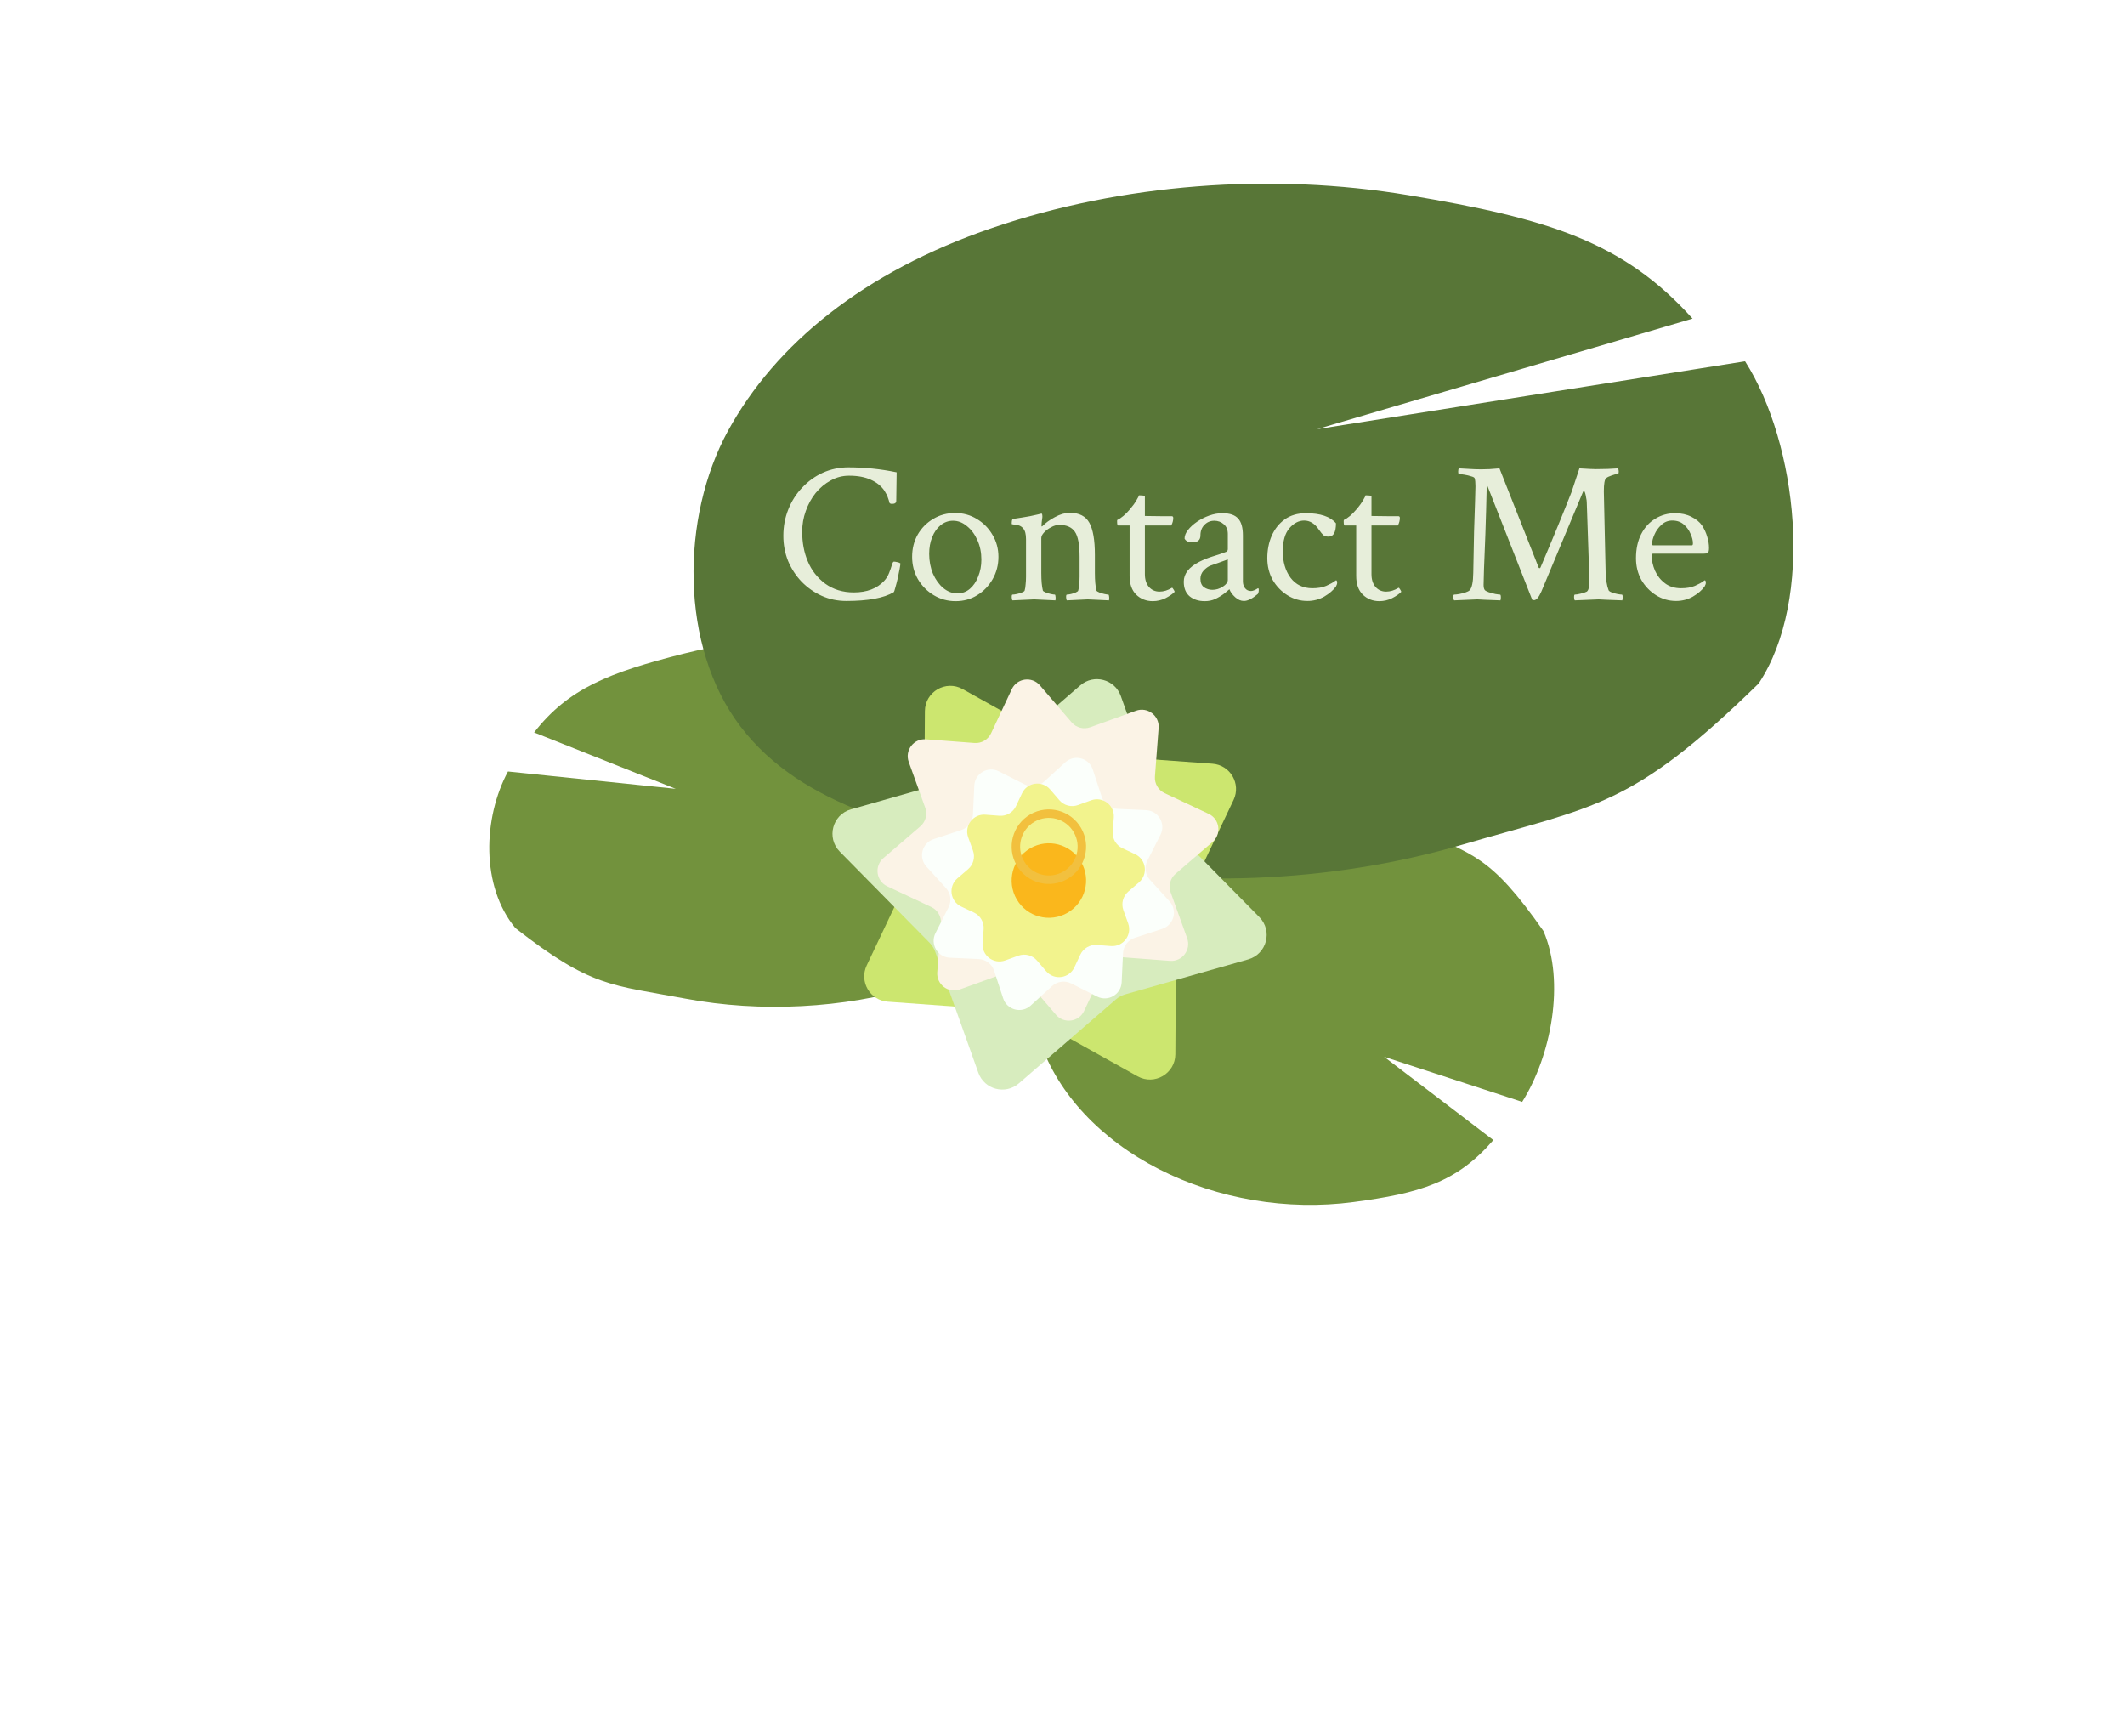 <svg width="251" height="205" viewBox="0 0 251 205" fill="none" xmlns="http://www.w3.org/2000/svg">
<g filter="url(#filter0_d_84_2663)">
<path d="M60.005 87.111C57.068 92.559 56.773 100.662 60.887 105.608C69.838 112.609 72.154 112.283 81.002 113.942C89.85 115.6 99.604 115.094 108.202 112.531C116.8 109.968 123.567 105.549 127.072 100.208C130.578 94.867 130.546 89.023 126.984 83.913C123.423 78.802 116.61 74.826 107.987 72.824C99.365 70.823 89.609 70.953 80.782 73.188C71.955 75.423 67.148 77.288 63.09 82.501L79.82 89.159L60.005 87.111Z" fill="#72923D"/>
</g>
<g filter="url(#filter1_d_84_2663)">
<path d="M179.799 126.13C183.228 120.688 184.901 111.953 182.31 105.948C176.01 96.958 174.004 96.948 166.852 93.763C159.7 90.579 151.405 89.597 143.721 91.025C136.037 92.454 129.567 96.181 125.679 101.419C121.79 106.656 120.79 112.994 122.887 119.09C124.985 125.186 130.018 130.563 136.92 134.085C143.822 137.606 152.053 138.995 159.872 137.957C167.691 136.92 172.062 135.653 176.394 130.642L163.489 120.803L179.799 126.13Z" fill="#72923D"/>
</g>
<g filter="url(#filter2_d_84_2663)">
<path d="M206.127 38.667C212.336 48.422 214.345 66.728 207.735 76.715C192.73 91.372 188.492 91.145 172.787 95.737C157.082 100.33 139.379 101.004 123.424 97.617C107.47 94.229 94.691 91.266 87.474 81.806C80.256 72.346 80.412 57.078 85.997 46.874C91.582 36.669 101.98 28.109 117.222 22.909C132.464 17.708 150.107 16.328 166.421 19.061C182.734 21.793 191.726 24.499 199.922 33.626L155.555 46.685L206.127 38.667Z" fill="#587637"/>
</g>
<g filter="url(#filter3_d_84_2663)">
<path d="M109.249 79.98C109.264 77.698 111.718 76.267 113.71 77.378L126.878 84.725C127.26 84.939 127.684 85.066 128.121 85.097L143.216 86.193C145.319 86.345 146.612 88.564 145.708 90.471L139.222 104.155C139.034 104.551 138.935 104.983 138.932 105.421L138.832 120.508C138.817 122.79 136.363 124.221 134.371 123.11L121.203 115.763C120.821 115.55 120.397 115.423 119.96 115.391L104.865 114.296C102.762 114.143 101.469 111.924 102.373 110.018L108.859 96.333C109.047 95.937 109.146 95.505 109.149 95.067L109.249 79.98Z" fill="#CCE66F"/>
</g>
<g filter="url(#filter4_d_84_2663)">
<path d="M99.198 96.579C97.597 94.954 98.32 92.207 100.513 91.584L115.017 87.461C115.438 87.341 115.828 87.13 116.159 86.844L127.606 76.937C129.201 75.557 131.684 76.212 132.392 78.2L137.475 92.465C137.622 92.877 137.857 93.253 138.165 93.565L148.755 104.305C150.356 105.929 149.633 108.676 147.44 109.3L132.936 113.423C132.515 113.542 132.125 113.753 131.794 114.04L120.347 123.946C118.752 125.326 116.269 124.672 115.56 122.684L110.478 108.419C110.331 108.006 110.096 107.631 109.788 107.319L99.198 96.579Z" fill="#D7ECBE"/>
</g>
<path d="M107.34 89.983C106.848 88.618 107.927 87.199 109.373 87.309L115.104 87.745C115.932 87.808 116.713 87.353 117.066 86.601L119.511 81.395C120.128 80.081 121.893 79.841 122.837 80.942L126.583 85.307C127.123 85.937 127.996 86.168 128.777 85.886L134.186 83.934C135.55 83.442 136.967 84.521 136.857 85.968L136.421 91.705C136.358 92.533 136.813 93.314 137.564 93.667L142.767 96.115C144.079 96.732 144.319 98.498 143.219 99.444L138.857 103.191C138.228 103.732 137.997 104.606 138.279 105.388L140.228 110.799C140.72 112.164 139.642 113.583 138.196 113.473L132.464 113.037C131.636 112.974 130.856 113.429 130.503 114.181L128.058 119.387C127.441 120.701 125.676 120.941 124.731 119.84L120.986 115.475C120.445 114.845 119.572 114.614 118.791 114.896L113.382 116.848C112.018 117.34 110.601 116.261 110.711 114.814L111.147 109.077C111.21 108.249 110.756 107.468 110.005 107.115L104.801 104.667C103.489 104.05 103.249 102.284 104.35 101.338L108.711 97.591C109.341 97.05 109.571 96.175 109.29 95.394L107.34 89.983Z" fill="#FBF3E6"/>
<g filter="url(#filter5_d_84_2663)">
<path d="M115.084 88.786C115.151 87.336 116.691 86.438 117.985 87.094L121.047 88.645C121.787 89.02 122.683 88.898 123.297 88.339L125.834 86.026C126.906 85.049 128.629 85.502 129.08 86.881L130.15 90.147C130.408 90.936 131.127 91.483 131.956 91.522L135.387 91.682C136.835 91.75 137.732 93.289 137.077 94.583L135.526 97.65C135.151 98.391 135.272 99.286 135.831 99.9L138.143 102.441C139.12 103.513 138.665 105.237 137.287 105.689L134.026 106.759C133.237 107.018 132.69 107.737 132.651 108.567L132.491 111.998C132.423 113.448 130.884 114.346 129.59 113.69L126.528 112.139C125.787 111.764 124.892 111.885 124.278 112.445L121.741 114.758C120.668 115.735 118.946 115.281 118.494 113.902L117.425 110.637C117.166 109.848 116.447 109.301 115.618 109.262L112.188 109.102C110.74 109.034 109.843 107.495 110.498 106.2L112.049 103.134C112.424 102.393 112.302 101.498 111.744 100.884L109.431 98.343C108.455 97.27 108.909 95.547 110.287 95.095L113.549 94.025C114.338 93.766 114.885 93.046 114.924 92.217L115.084 88.786Z" fill="#FBFFFB"/>
</g>
<g filter="url(#filter6_d_84_2663)">
<path d="M114.364 94.888C113.872 93.522 114.95 92.103 116.396 92.214L118.053 92.34C118.881 92.403 119.661 91.947 120.014 91.195L120.721 89.691C121.338 88.377 123.103 88.137 124.047 89.238L125.131 90.5C125.671 91.13 126.545 91.361 127.325 91.079L128.89 90.514C130.254 90.022 131.671 91.101 131.561 92.548L131.435 94.207C131.372 95.036 131.827 95.816 132.578 96.17L134.083 96.878C135.395 97.495 135.634 99.261 134.534 100.206L133.273 101.289C132.644 101.831 132.413 102.705 132.695 103.486L133.258 105.051C133.75 106.416 132.671 107.835 131.225 107.725L129.569 107.599C128.741 107.536 127.96 107.991 127.607 108.743L126.901 110.248C126.284 111.561 124.519 111.801 123.574 110.701L122.491 109.438C121.95 108.808 121.077 108.578 120.296 108.859L118.732 109.424C117.368 109.916 115.951 108.837 116.061 107.39L116.187 105.731C116.25 104.903 115.795 104.122 115.044 103.769L113.539 103.061C112.227 102.444 111.988 100.677 113.088 99.732L114.348 98.649C114.978 98.108 115.209 97.233 114.927 96.452L114.364 94.888Z" fill="#F2F38D"/>
</g>
<g filter="url(#filter7_i_84_2663)">
<ellipse cx="4.397" cy="4.398" rx="4.397" ry="4.398" transform="matrix(0.864 -0.504 0.503 0.864 117.882 98.406)" fill="#FAB71C"/>
</g>
<path d="M127.259 98.028C128.343 99.888 127.714 102.275 125.855 103.359C123.996 104.443 121.611 103.815 120.527 101.954C119.444 100.094 120.072 97.707 121.931 96.622C123.79 95.538 126.175 96.167 127.259 98.028Z" stroke="#F2C03E"/>
<path d="M99.96 70.968C98.928 70.968 97.96 70.765 97.053 70.358C96.163 69.952 95.374 69.397 94.686 68.694C94.014 67.991 93.483 67.179 93.092 66.257C92.717 65.319 92.53 64.327 92.53 63.28C92.53 62.171 92.725 61.132 93.116 60.163C93.506 59.179 94.053 58.319 94.756 57.585C95.46 56.835 96.272 56.249 97.194 55.827C98.131 55.405 99.139 55.194 100.217 55.194C101.139 55.194 102.077 55.241 103.03 55.335C103.983 55.429 104.944 55.577 105.913 55.78L105.866 59.155C105.866 59.39 105.702 59.507 105.374 59.507C105.217 59.507 105.116 59.468 105.069 59.39C105.022 59.187 104.959 58.983 104.881 58.78C104.819 58.562 104.678 58.28 104.459 57.937C104.084 57.39 103.545 56.96 102.842 56.648C102.155 56.335 101.303 56.179 100.288 56.179C99.522 56.179 98.803 56.366 98.131 56.741C97.46 57.101 96.866 57.593 96.35 58.218C95.85 58.843 95.46 59.554 95.178 60.351C94.897 61.132 94.756 61.944 94.756 62.788C94.756 64.085 94.975 65.249 95.413 66.28C95.85 67.343 96.538 68.226 97.475 68.929C98.428 69.616 99.553 69.96 100.85 69.96C102.397 69.96 103.592 69.507 104.436 68.601C104.686 68.335 104.881 68.022 105.022 67.663C105.163 67.304 105.272 66.991 105.35 66.726C105.428 66.46 105.506 66.327 105.584 66.327C105.678 66.327 105.788 66.343 105.913 66.374C106.053 66.39 106.163 66.421 106.241 66.468L106.358 66.538C106.358 66.632 106.327 66.851 106.264 67.194C106.202 67.538 106.124 67.921 106.03 68.343C105.936 68.749 105.842 69.108 105.749 69.421C105.67 69.733 105.608 69.905 105.561 69.936C104.405 70.624 102.538 70.968 99.96 70.968ZM112.874 70.991C111.936 70.991 111.077 70.757 110.295 70.288C109.514 69.819 108.889 69.186 108.42 68.39C107.967 67.593 107.741 66.718 107.741 65.765C107.741 64.796 107.959 63.921 108.397 63.14C108.85 62.358 109.459 61.741 110.225 61.288C110.991 60.819 111.858 60.585 112.827 60.585C113.764 60.585 114.616 60.819 115.381 61.288C116.163 61.757 116.78 62.382 117.233 63.163C117.702 63.944 117.936 64.811 117.936 65.765C117.936 66.718 117.709 67.593 117.256 68.39C116.803 69.186 116.194 69.819 115.428 70.288C114.678 70.757 113.827 70.991 112.874 70.991ZM113.084 70.077C113.647 70.077 114.139 69.897 114.561 69.538C114.983 69.179 115.311 68.694 115.545 68.085C115.795 67.476 115.92 66.811 115.92 66.093C115.92 65.249 115.764 64.483 115.452 63.796C115.139 63.093 114.725 62.538 114.209 62.132C113.709 61.71 113.163 61.499 112.569 61.499C112.022 61.499 111.53 61.679 111.092 62.038C110.67 62.382 110.342 62.851 110.108 63.444C109.874 64.022 109.756 64.679 109.756 65.413C109.756 66.257 109.905 67.038 110.202 67.757C110.514 68.46 110.92 69.022 111.42 69.444C111.936 69.866 112.491 70.077 113.084 70.077ZM119.6 70.897C119.538 70.835 119.506 70.702 119.506 70.499C119.506 70.311 119.538 70.218 119.6 70.218C119.725 70.218 119.897 70.194 120.116 70.147C120.334 70.101 120.538 70.038 120.725 69.96C120.913 69.882 121.014 69.811 121.03 69.749C121.092 69.53 121.131 69.28 121.147 68.999C121.178 68.718 121.194 68.421 121.194 68.108V63.679C121.194 63.085 121.084 62.663 120.866 62.413C120.709 62.226 120.522 62.101 120.303 62.038C120.1 61.976 119.913 61.944 119.741 61.944C119.584 61.929 119.506 61.905 119.506 61.874C119.506 61.499 119.553 61.304 119.647 61.288C120.475 61.163 121.147 61.054 121.663 60.96C122.178 60.851 122.499 60.78 122.624 60.749L122.999 60.655C123.061 60.64 123.1 60.702 123.116 60.843C123.131 60.983 123.131 61.085 123.116 61.148C123.084 61.366 123.061 61.554 123.045 61.71C123.03 61.866 123.022 61.991 123.022 62.085C123.022 62.148 123.038 62.179 123.069 62.179C123.084 62.179 123.108 62.163 123.139 62.132C123.499 61.757 123.983 61.405 124.592 61.077C125.217 60.733 125.811 60.562 126.374 60.562C127.467 60.562 128.233 60.952 128.67 61.733C129.108 62.515 129.327 63.78 129.327 65.53V67.663C129.327 68.116 129.342 68.515 129.374 68.858C129.405 69.202 129.452 69.499 129.514 69.749C129.545 69.811 129.655 69.882 129.842 69.96C130.03 70.038 130.233 70.101 130.452 70.147C130.67 70.194 130.827 70.218 130.92 70.218C130.967 70.218 130.999 70.311 131.014 70.499C131.03 70.686 131.022 70.819 130.991 70.897L128.483 70.78L126.022 70.897C125.959 70.835 125.928 70.702 125.928 70.499C125.928 70.311 125.959 70.218 126.022 70.218C126.147 70.218 126.311 70.194 126.514 70.147C126.717 70.101 126.905 70.038 127.077 69.96C127.249 69.882 127.342 69.811 127.358 69.749C127.42 69.53 127.459 69.28 127.475 68.999C127.506 68.718 127.522 68.421 127.522 68.108V65.765C127.522 64.311 127.334 63.319 126.959 62.788C126.584 62.257 125.975 61.991 125.131 61.991C124.803 61.991 124.475 62.085 124.147 62.273C123.819 62.444 123.545 62.648 123.327 62.882C123.108 63.116 122.999 63.335 122.999 63.538V67.663C122.999 68.116 123.014 68.515 123.045 68.858C123.077 69.202 123.124 69.499 123.186 69.749C123.217 69.811 123.327 69.882 123.514 69.96C123.702 70.038 123.905 70.101 124.124 70.147C124.342 70.194 124.499 70.218 124.592 70.218C124.639 70.218 124.67 70.311 124.686 70.499C124.702 70.686 124.694 70.819 124.663 70.897L122.155 70.78L119.6 70.897ZM136.17 70.991C135.389 70.991 134.733 70.733 134.202 70.218C133.686 69.702 133.428 68.968 133.428 68.015V62.062H132.069C131.991 62.062 131.952 61.898 131.952 61.569C131.952 61.476 131.959 61.421 131.975 61.405C132.444 61.187 132.936 60.773 133.452 60.163C133.811 59.741 134.077 59.374 134.249 59.062C134.436 58.749 134.53 58.562 134.53 58.499C134.999 58.499 135.233 58.538 135.233 58.616V60.937L137.084 60.96H138.397C138.522 60.96 138.584 61.03 138.584 61.171C138.584 61.468 138.506 61.765 138.35 62.062H135.233V67.804C135.233 68.429 135.389 68.929 135.702 69.304C136.03 69.679 136.452 69.866 136.967 69.866C137.452 69.866 137.936 69.718 138.42 69.421C138.467 69.39 138.538 69.46 138.631 69.632C138.725 69.788 138.764 69.874 138.749 69.89C138.514 70.14 138.155 70.39 137.67 70.64C137.186 70.874 136.686 70.991 136.17 70.991ZM142.311 70.991C141.592 70.991 140.999 70.804 140.53 70.429C140.061 70.038 139.827 69.46 139.827 68.694C139.827 67.757 140.436 66.976 141.655 66.351C142.186 66.085 142.709 65.874 143.225 65.718C143.756 65.561 144.288 65.382 144.819 65.179C144.959 65.132 145.03 65.015 145.03 64.827V63.069C145.03 62.569 144.874 62.187 144.561 61.921C144.249 61.64 143.874 61.499 143.436 61.499C142.967 61.499 142.577 61.663 142.264 61.991C141.952 62.304 141.795 62.718 141.795 63.233C141.795 63.78 141.475 64.054 140.834 64.054C140.381 64.054 140.077 63.905 139.92 63.608C139.92 63.28 140.053 62.944 140.319 62.601C140.6 62.241 140.959 61.913 141.397 61.616C141.834 61.319 142.311 61.077 142.827 60.89C143.358 60.702 143.881 60.608 144.397 60.608C145.256 60.608 145.874 60.819 146.249 61.241C146.624 61.648 146.811 62.312 146.811 63.233V68.647C146.811 68.976 146.897 69.249 147.069 69.468C147.241 69.686 147.475 69.796 147.772 69.796C147.975 69.796 148.249 69.686 148.592 69.468C148.655 69.468 148.686 69.53 148.686 69.655C148.686 69.858 148.647 70.022 148.569 70.147C147.928 70.694 147.381 70.968 146.928 70.968C146.569 70.968 146.225 70.819 145.897 70.522C145.569 70.226 145.342 69.913 145.217 69.585C145.139 69.647 145.038 69.733 144.913 69.843C144.803 69.936 144.709 70.015 144.631 70.077C144.303 70.327 143.944 70.546 143.553 70.733C143.178 70.905 142.764 70.991 142.311 70.991ZM143.202 69.655C143.639 69.655 144.053 69.53 144.444 69.28C144.834 69.03 145.03 68.765 145.03 68.483V66.069C144.624 66.226 144.233 66.366 143.858 66.491C143.499 66.616 143.209 66.718 142.991 66.796C142.709 66.905 142.436 67.101 142.17 67.382C141.92 67.663 141.795 67.983 141.795 68.343C141.795 68.811 141.936 69.147 142.217 69.351C142.514 69.554 142.842 69.655 143.202 69.655ZM154.428 70.968C153.569 70.968 152.78 70.741 152.061 70.288C151.342 69.835 150.764 69.233 150.327 68.483C149.905 67.718 149.694 66.866 149.694 65.929C149.694 64.96 149.866 64.077 150.209 63.28C150.569 62.468 151.084 61.819 151.756 61.335C152.444 60.851 153.272 60.608 154.241 60.608C155.959 60.608 157.147 61.007 157.803 61.804C157.803 62.851 157.514 63.374 156.936 63.374C156.67 63.374 156.467 63.319 156.327 63.21C156.186 63.085 156.006 62.866 155.788 62.554C155.303 61.835 154.725 61.476 154.053 61.476C153.413 61.476 152.827 61.78 152.295 62.39C151.78 62.999 151.522 63.905 151.522 65.108C151.522 66.358 151.827 67.397 152.436 68.226C153.061 69.054 153.92 69.468 155.014 69.468C155.67 69.468 156.217 69.374 156.655 69.186C157.108 68.983 157.436 68.804 157.639 68.647L157.803 68.53C157.897 68.53 157.944 68.632 157.944 68.835C157.944 68.944 157.897 69.085 157.803 69.257C157.491 69.694 157.03 70.093 156.42 70.452C155.811 70.796 155.147 70.968 154.428 70.968ZM162.936 70.991C162.155 70.991 161.499 70.733 160.967 70.218C160.452 69.702 160.194 68.968 160.194 68.015V62.062H158.834C158.756 62.062 158.717 61.898 158.717 61.569C158.717 61.476 158.725 61.421 158.741 61.405C159.209 61.187 159.702 60.773 160.217 60.163C160.577 59.741 160.842 59.374 161.014 59.062C161.202 58.749 161.295 58.562 161.295 58.499C161.764 58.499 161.999 58.538 161.999 58.616V60.937L163.85 60.96H165.163C165.288 60.96 165.35 61.03 165.35 61.171C165.35 61.468 165.272 61.765 165.116 62.062H161.999V67.804C161.999 68.429 162.155 68.929 162.467 69.304C162.795 69.679 163.217 69.866 163.733 69.866C164.217 69.866 164.702 69.718 165.186 69.421C165.233 69.39 165.303 69.46 165.397 69.632C165.491 69.788 165.53 69.874 165.514 69.89C165.28 70.14 164.92 70.39 164.436 70.64C163.952 70.874 163.452 70.991 162.936 70.991ZM171.772 70.897C171.694 70.819 171.655 70.702 171.655 70.546C171.655 70.327 171.694 70.218 171.772 70.218C171.928 70.218 172.131 70.194 172.381 70.147C172.631 70.101 172.874 70.038 173.108 69.96C173.342 69.882 173.506 69.796 173.6 69.702C173.866 69.421 174.006 68.741 174.022 67.663C174.053 65.851 174.084 64.226 174.116 62.788C174.163 61.335 174.202 60.148 174.233 59.226C174.264 58.288 174.28 57.687 174.28 57.421C174.28 56.999 174.249 56.687 174.186 56.483C174.155 56.39 174.014 56.312 173.764 56.249C173.53 56.171 173.272 56.108 172.991 56.062C172.709 56.015 172.491 55.991 172.334 55.991C172.272 55.991 172.241 55.882 172.241 55.663C172.241 55.491 172.272 55.374 172.334 55.312C172.709 55.327 173.124 55.351 173.577 55.382C174.03 55.413 174.491 55.429 174.959 55.429C175.256 55.429 175.577 55.421 175.92 55.405C176.28 55.374 176.678 55.343 177.116 55.312C177.241 55.655 178.788 59.569 181.756 67.054C181.788 67.085 181.819 67.101 181.85 67.101C181.913 67.101 181.952 67.069 181.967 67.007C182.733 65.21 183.42 63.569 184.03 62.085C184.639 60.601 185.17 59.28 185.624 58.124L186.561 55.312C187.061 55.343 187.467 55.366 187.78 55.382C188.108 55.398 188.35 55.405 188.506 55.405C188.991 55.405 189.452 55.398 189.889 55.382C190.327 55.366 190.741 55.343 191.131 55.312C191.178 55.452 191.202 55.569 191.202 55.663C191.202 55.882 191.163 55.991 191.084 55.991H191.038C190.866 55.991 190.639 56.046 190.358 56.155C190.077 56.249 189.866 56.351 189.725 56.46C189.538 56.601 189.444 57.124 189.444 58.03L189.655 67.546C189.686 68.452 189.803 69.171 190.006 69.702C190.053 69.796 190.178 69.882 190.381 69.96C190.584 70.038 190.803 70.101 191.038 70.147C191.288 70.194 191.467 70.218 191.577 70.218C191.639 70.218 191.67 70.327 191.67 70.546C191.67 70.655 191.655 70.772 191.624 70.897C190.842 70.866 190.217 70.843 189.749 70.827C189.295 70.796 188.991 70.78 188.834 70.78L186.022 70.897C185.959 70.835 185.928 70.71 185.928 70.522C185.928 70.319 185.959 70.218 186.022 70.218C186.178 70.218 186.413 70.179 186.725 70.101C187.053 70.022 187.288 69.944 187.428 69.866C187.616 69.741 187.709 69.405 187.709 68.858V67.616L187.428 59.366C187.428 59.194 187.405 59.007 187.358 58.804C187.327 58.585 187.288 58.398 187.241 58.241C187.194 58.069 187.139 57.983 187.077 57.983C187.045 57.983 187.006 58.038 186.959 58.148L182.061 69.866C181.764 70.538 181.475 70.874 181.194 70.874C181.178 70.874 181.108 70.858 180.983 70.827L175.616 57.187C175.569 59.39 175.514 61.358 175.452 63.093C175.389 64.811 175.334 66.194 175.288 67.241C175.256 68.288 175.241 68.897 175.241 69.069C175.241 69.351 175.288 69.554 175.381 69.679C175.444 69.757 175.6 69.843 175.85 69.936C176.1 70.015 176.358 70.085 176.624 70.147C176.905 70.194 177.092 70.218 177.186 70.218C177.249 70.218 177.28 70.335 177.28 70.569C177.28 70.663 177.264 70.772 177.233 70.897C176.452 70.866 175.834 70.843 175.381 70.827C174.928 70.796 174.639 70.78 174.514 70.78L171.772 70.897ZM197.975 70.968C197.116 70.968 196.327 70.741 195.608 70.288C194.889 69.835 194.311 69.233 193.874 68.483C193.452 67.718 193.241 66.866 193.241 65.929C193.241 64.835 193.444 63.89 193.85 63.093C194.256 62.296 194.811 61.687 195.514 61.265C196.217 60.827 197.006 60.608 197.881 60.608C198.6 60.608 199.233 60.749 199.78 61.03C200.327 61.296 200.749 61.64 201.045 62.062C201.327 62.499 201.53 62.944 201.655 63.398C201.795 63.835 201.866 64.272 201.866 64.71C201.866 65.022 201.819 65.218 201.725 65.296C201.631 65.358 201.452 65.39 201.186 65.39H195.28C195.155 65.39 195.092 65.429 195.092 65.507C195.092 66.163 195.225 66.796 195.491 67.405C195.756 67.999 196.147 68.491 196.663 68.882C197.178 69.272 197.811 69.468 198.561 69.468C199.217 69.468 199.764 69.374 200.202 69.186C200.655 68.983 200.983 68.804 201.186 68.647L201.35 68.53C201.444 68.53 201.491 68.632 201.491 68.835C201.491 68.944 201.444 69.085 201.35 69.257C201.038 69.694 200.577 70.093 199.967 70.452C199.358 70.796 198.694 70.968 197.975 70.968ZM195.28 64.405H199.85C199.928 64.405 199.967 64.327 199.967 64.171C199.967 63.827 199.874 63.452 199.686 63.046C199.514 62.624 199.249 62.257 198.889 61.944C198.53 61.632 198.077 61.476 197.53 61.476C197.03 61.476 196.6 61.648 196.241 61.991C195.881 62.319 195.608 62.702 195.42 63.14C195.233 63.562 195.139 63.929 195.139 64.241C195.139 64.351 195.186 64.405 195.28 64.405Z" fill="#E7EEDA"/>
<defs>
<filter id="filter0_d_84_2663" x="53.797" y="71.412" width="79.881" height="51.489" filterUnits="userSpaceOnUse" color-interpolation-filters="sRGB">
<feFlood flood-opacity="0" result="BackgroundImageFix"/>
<feColorMatrix in="SourceAlpha" type="matrix" values="0 0 0 0 0 0 0 0 0 0 0 0 0 0 0 0 0 0 127 0" result="hardAlpha"/>
<feOffset dy="4"/>
<feGaussianBlur stdDeviation="2"/>
<feComposite in2="hardAlpha" operator="out"/>
<feColorMatrix type="matrix" values="0 0 0 0 0.393 0 0 0 0 0.075 0 0 0 0 0.303 0 0 0 0.25 0"/>
<feBlend mode="normal" in2="BackgroundImageFix" result="effect1_dropShadow_84_2663"/>
<feBlend mode="normal" in="SourceGraphic" in2="effect1_dropShadow_84_2663" result="shape"/>
</filter>
<filter id="filter1_d_84_2663" x="117.814" y="90.385" width="69.759" height="55.908" filterUnits="userSpaceOnUse" color-interpolation-filters="sRGB">
<feFlood flood-opacity="0" result="BackgroundImageFix"/>
<feColorMatrix in="SourceAlpha" type="matrix" values="0 0 0 0 0 0 0 0 0 0 0 0 0 0 0 0 0 0 127 0" result="hardAlpha"/>
<feOffset dy="4"/>
<feGaussianBlur stdDeviation="2"/>
<feComposite in2="hardAlpha" operator="out"/>
<feColorMatrix type="matrix" values="0 0 0 0 0.393 0 0 0 0 0.075 0 0 0 0 0.303 0 0 0 0.25 0"/>
<feBlend mode="normal" in2="BackgroundImageFix" result="effect1_dropShadow_84_2663"/>
<feBlend mode="normal" in="SourceGraphic" in2="effect1_dropShadow_84_2663" result="shape"/>
</filter>
<filter id="filter2_d_84_2663" x="77.922" y="17.688" width="137.911" height="90.058" filterUnits="userSpaceOnUse" color-interpolation-filters="sRGB">
<feFlood flood-opacity="0" result="BackgroundImageFix"/>
<feColorMatrix in="SourceAlpha" type="matrix" values="0 0 0 0 0 0 0 0 0 0 0 0 0 0 0 0 0 0 127 0" result="hardAlpha"/>
<feOffset dy="4"/>
<feGaussianBlur stdDeviation="2"/>
<feComposite in2="hardAlpha" operator="out"/>
<feColorMatrix type="matrix" values="0 0 0 0 0.393 0 0 0 0 0.075 0 0 0 0 0.303 0 0 0 0.25 0"/>
<feBlend mode="normal" in2="BackgroundImageFix" result="effect1_dropShadow_84_2663"/>
<feBlend mode="normal" in="SourceGraphic" in2="effect1_dropShadow_84_2663" result="shape"/>
</filter>
<filter id="filter3_d_84_2663" x="98.081" y="76.994" width="51.92" height="54.5" filterUnits="userSpaceOnUse" color-interpolation-filters="sRGB">
<feFlood flood-opacity="0" result="BackgroundImageFix"/>
<feColorMatrix in="SourceAlpha" type="matrix" values="0 0 0 0 0 0 0 0 0 0 0 0 0 0 0 0 0 0 127 0" result="hardAlpha"/>
<feOffset dy="4"/>
<feGaussianBlur stdDeviation="2"/>
<feComposite in2="hardAlpha" operator="out"/>
<feColorMatrix type="matrix" values="0 0 0 0 0.393 0 0 0 0 0.075 0 0 0 0 0.303 0 0 0 0.25 0"/>
<feBlend mode="normal" in2="BackgroundImageFix" result="effect1_dropShadow_84_2663"/>
<feBlend mode="normal" in="SourceGraphic" in2="effect1_dropShadow_84_2663" result="shape"/>
</filter>
<filter id="filter4_d_84_2663" x="94.332" y="76.205" width="59.289" height="56.473" filterUnits="userSpaceOnUse" color-interpolation-filters="sRGB">
<feFlood flood-opacity="0" result="BackgroundImageFix"/>
<feColorMatrix in="SourceAlpha" type="matrix" values="0 0 0 0 0 0 0 0 0 0 0 0 0 0 0 0 0 0 127 0" result="hardAlpha"/>
<feOffset dy="4"/>
<feGaussianBlur stdDeviation="2"/>
<feComposite in2="hardAlpha" operator="out"/>
<feColorMatrix type="matrix" values="0 0 0 0 0.393 0 0 0 0 0.075 0 0 0 0 0.303 0 0 0 0.25 0"/>
<feBlend mode="normal" in2="BackgroundImageFix" result="effect1_dropShadow_84_2663"/>
<feBlend mode="normal" in="SourceGraphic" in2="effect1_dropShadow_84_2663" result="shape"/>
</filter>
<filter id="filter5_d_84_2663" x="104.909" y="85.503" width="37.756" height="37.777" filterUnits="userSpaceOnUse" color-interpolation-filters="sRGB">
<feFlood flood-opacity="0" result="BackgroundImageFix"/>
<feColorMatrix in="SourceAlpha" type="matrix" values="0 0 0 0 0 0 0 0 0 0 0 0 0 0 0 0 0 0 127 0" result="hardAlpha"/>
<feOffset dy="4"/>
<feGaussianBlur stdDeviation="2"/>
<feComposite in2="hardAlpha" operator="out"/>
<feColorMatrix type="matrix" values="0 0 0 0 0.393 0 0 0 0 0.075 0 0 0 0 0.303 0 0 0 0.25 0"/>
<feBlend mode="normal" in2="BackgroundImageFix" result="effect1_dropShadow_84_2663"/>
<feBlend mode="normal" in="SourceGraphic" in2="effect1_dropShadow_84_2663" result="shape"/>
</filter>
<filter id="filter6_d_84_2663" x="108.39" y="88.54" width="30.841" height="30.858" filterUnits="userSpaceOnUse" color-interpolation-filters="sRGB">
<feFlood flood-opacity="0" result="BackgroundImageFix"/>
<feColorMatrix in="SourceAlpha" type="matrix" values="0 0 0 0 0 0 0 0 0 0 0 0 0 0 0 0 0 0 127 0" result="hardAlpha"/>
<feOffset dy="4"/>
<feGaussianBlur stdDeviation="2"/>
<feComposite in2="hardAlpha" operator="out"/>
<feColorMatrix type="matrix" values="0 0 0 0 0.393 0 0 0 0 0.075 0 0 0 0 0.303 0 0 0 0.25 0"/>
<feBlend mode="normal" in2="BackgroundImageFix" result="effect1_dropShadow_84_2663"/>
<feBlend mode="normal" in="SourceGraphic" in2="effect1_dropShadow_84_2663" result="shape"/>
</filter>
<filter id="filter7_i_84_2663" x="119.497" y="95.591" width="8.793" height="12.799" filterUnits="userSpaceOnUse" color-interpolation-filters="sRGB">
<feFlood flood-opacity="0" result="BackgroundImageFix"/>
<feBlend mode="normal" in="SourceGraphic" in2="BackgroundImageFix" result="shape"/>
<feColorMatrix in="SourceAlpha" type="matrix" values="0 0 0 0 0 0 0 0 0 0 0 0 0 0 0 0 0 0 127 0" result="hardAlpha"/>
<feOffset dy="4"/>
<feGaussianBlur stdDeviation="2"/>
<feComposite in2="hardAlpha" operator="arithmetic" k2="-1" k3="1"/>
<feColorMatrix type="matrix" values="0 0 0 0 0.393 0 0 0 0 0.075 0 0 0 0 0.303 0 0 0 0.25 0"/>
<feBlend mode="normal" in2="shape" result="effect1_innerShadow_84_2663"/>
</filter>
</defs>
</svg>
